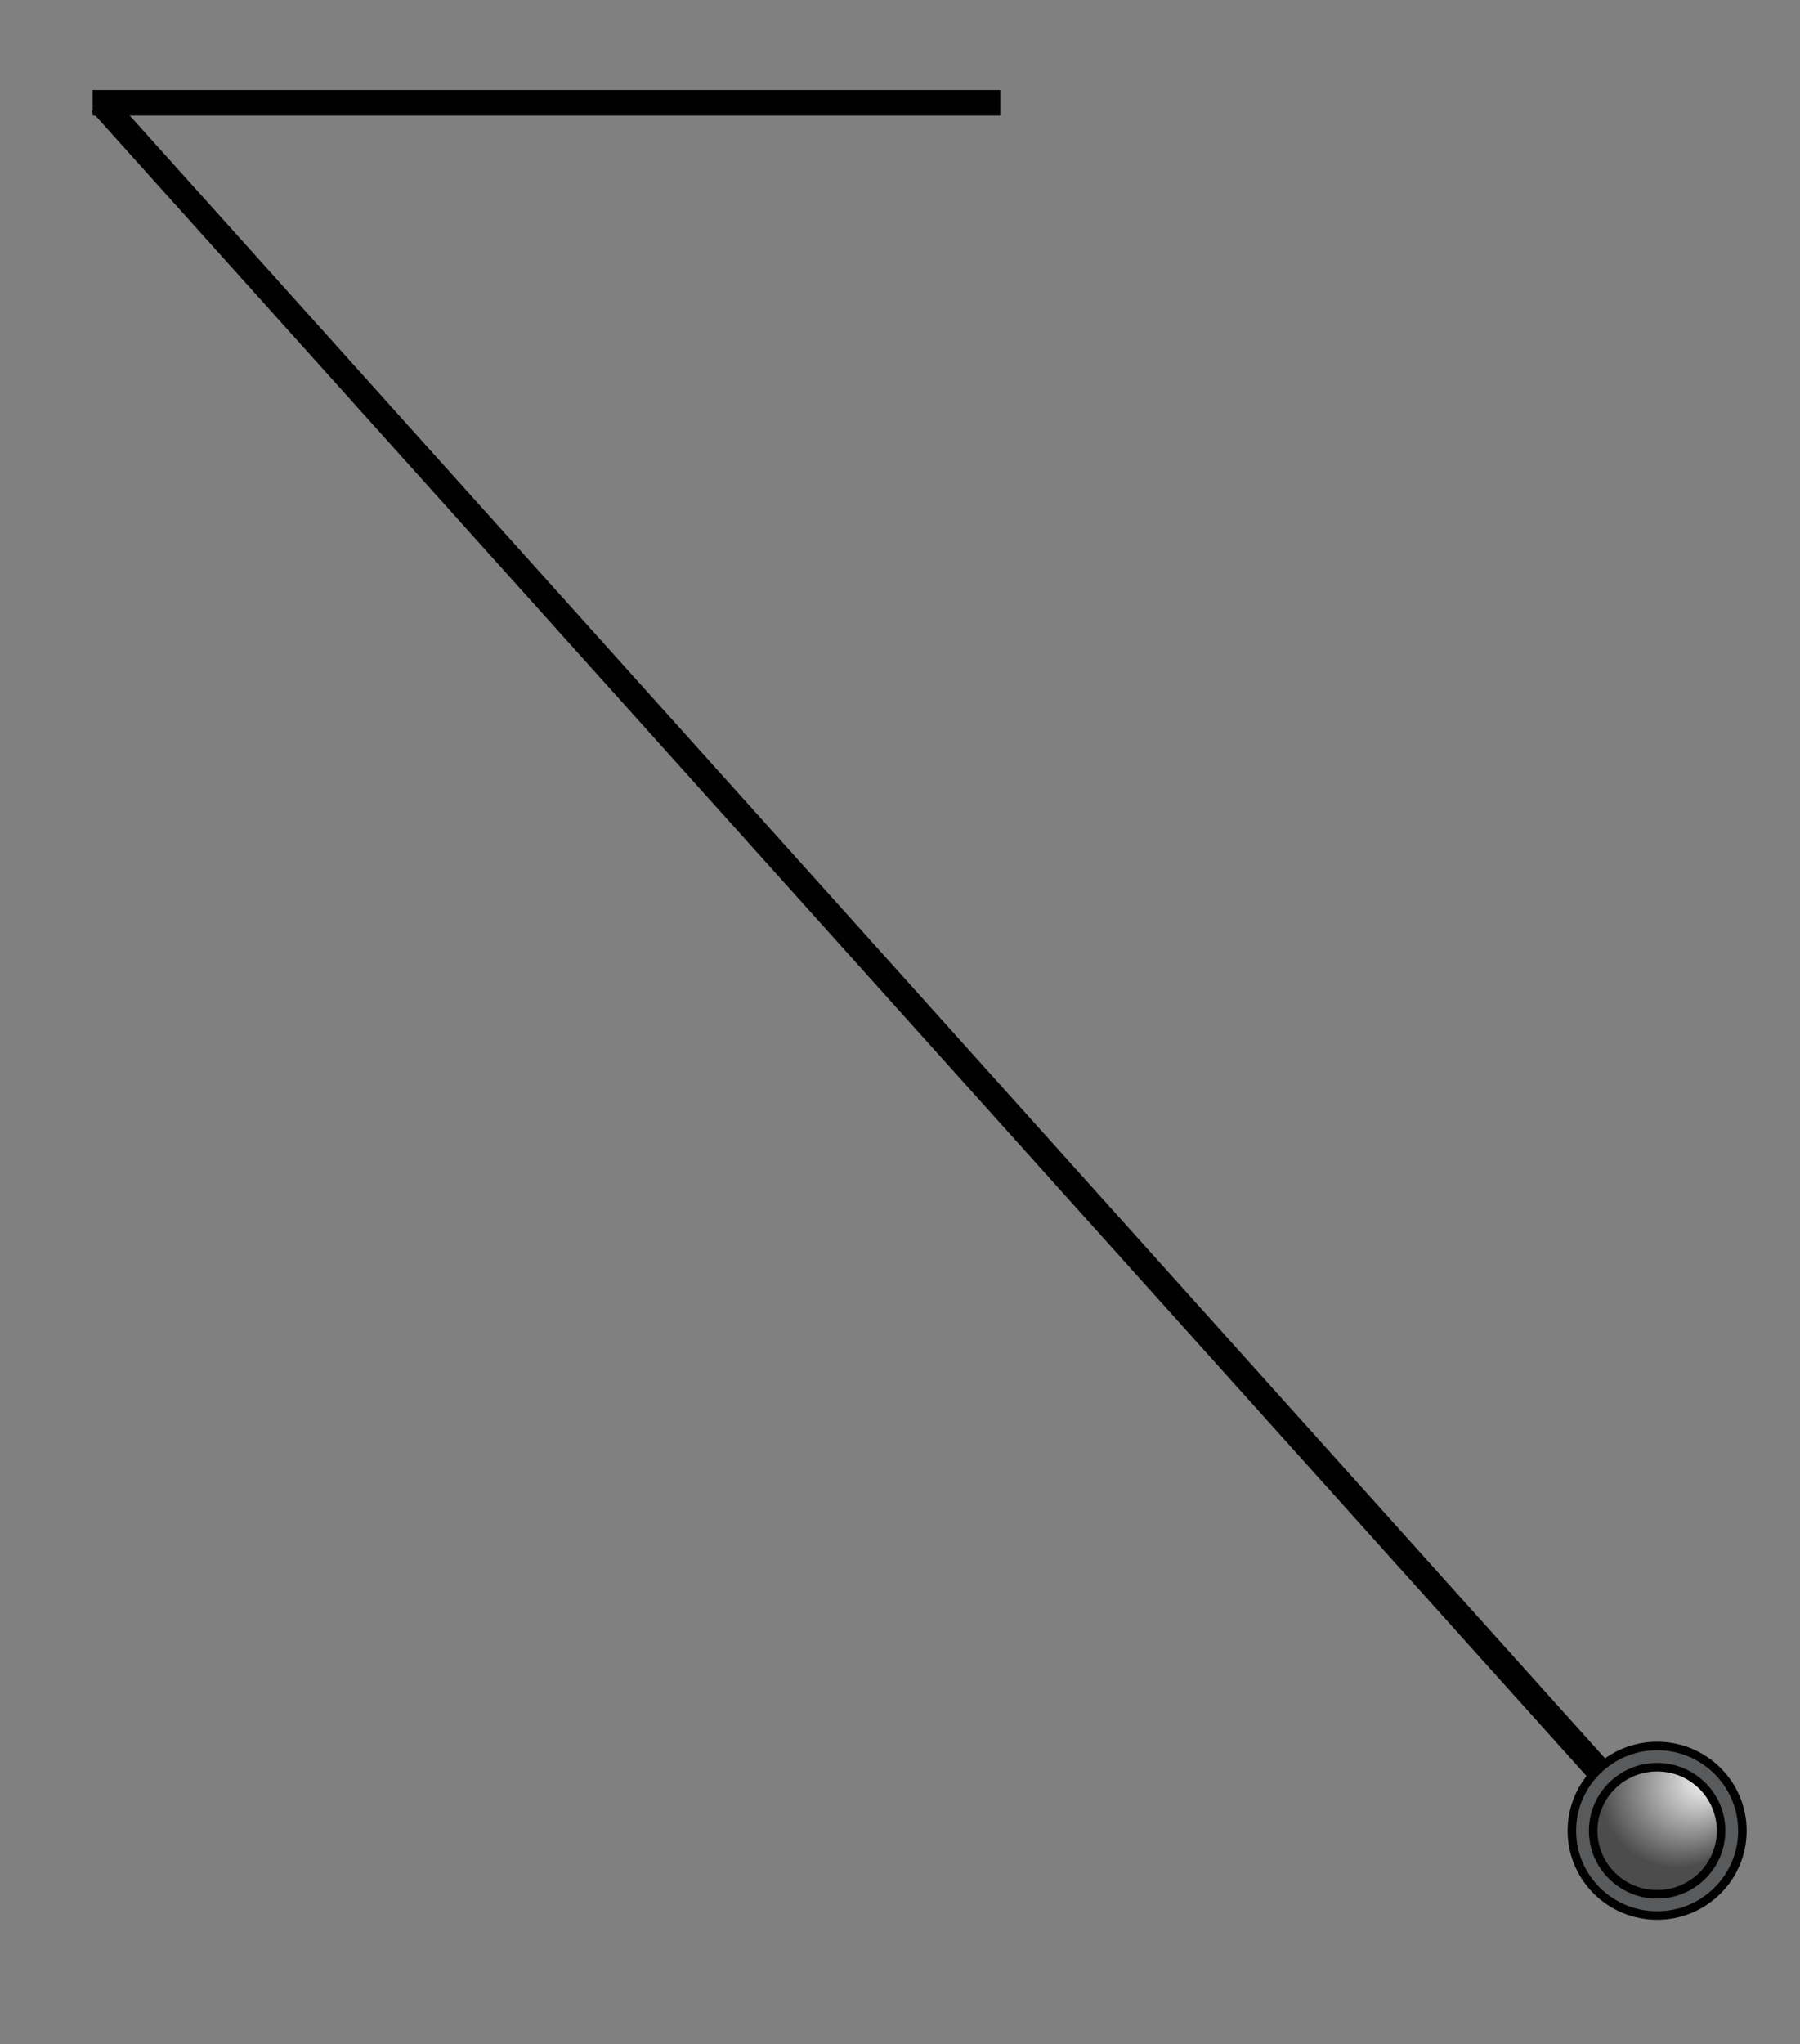 <?xml version="1.0" encoding="utf-8"?>
<!-- Generator: Adobe Illustrator 16.2.0, SVG Export Plug-In . SVG Version: 6.00 Build 0)  -->
<!DOCTYPE svg PUBLIC "-//W3C//DTD SVG 1.1//EN" "http://www.w3.org/Graphics/SVG/1.1/DTD/svg11.dtd">
<svg version="1.1" id="Layer_1" xmlns="http://www.w3.org/2000/svg" xmlns:xlink="http://www.w3.org/1999/xlink" x="0px" y="0px"
	 width="211.111px" height="239.683px" viewBox="0 0 211.111 239.683" enable-background="new 0 0 211.111 239.683"
	 xml:space="preserve">
<rect x="0" y="0" width="211.111" height="239.683" fill="#808080" stroke="none"/>
<line fill="none" stroke="#010101" stroke-width="3" stroke-miterlimit="10" x1="193.855" y1="214.652" x2="11.855" y2="12.048"/>
<line fill="none" stroke="#010101" stroke-width="3" stroke-miterlimit="10" x1="10.855" y1="12.048" x2="117.328" y2="12.048"/>
<ellipse fill="#595A5C" stroke="#010101" stroke-miterlimit="10" cx="194.355" cy="214.652" rx="10" ry="9.938"/>
<radialGradient id="SVGID_1_" cx="196.689" cy="209.985" r="9.023" fx="200.669" fy="208.352" gradientUnits="userSpaceOnUse">
	<stop  offset="0" style="stop-color:#FFFFFF"/>
	<stop  offset="1" style="stop-color:#4C4C4C"/>
</radialGradient>
<ellipse fill="url(#SVGID_1_)" stroke="#010101" stroke-miterlimit="10" cx="194.355" cy="214.652" rx="7.5" ry="7.453"/>
</svg>
